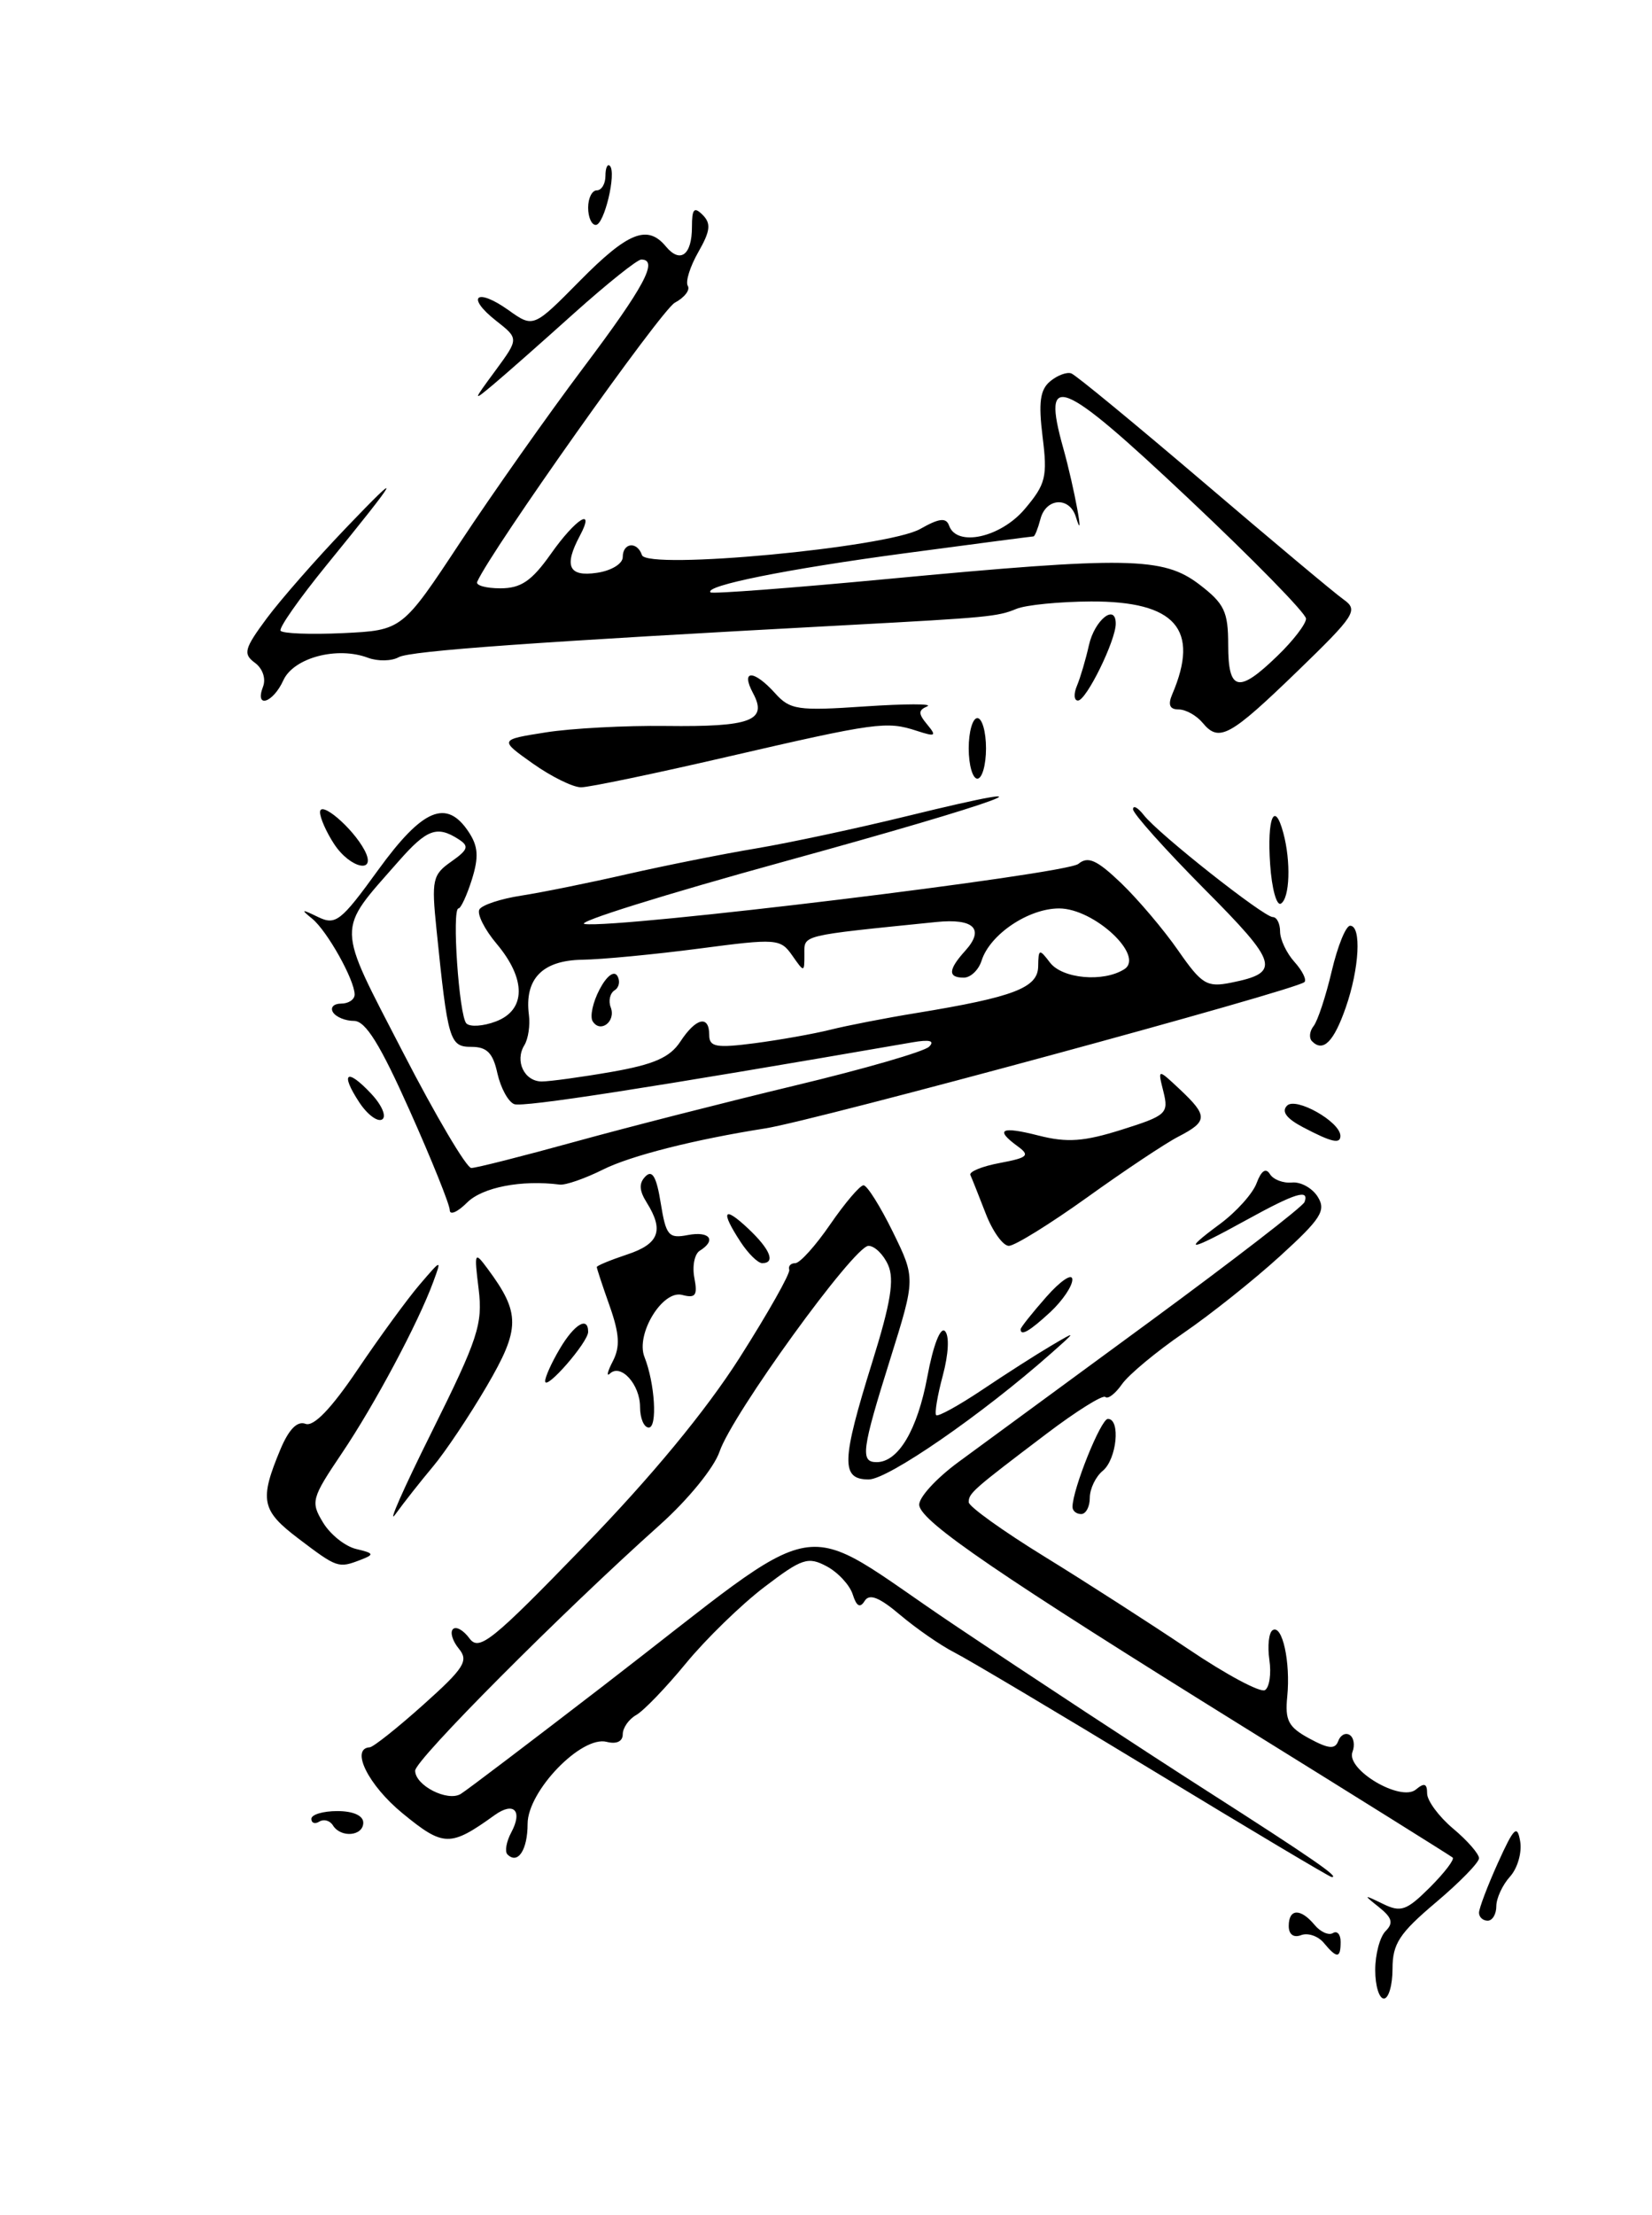 <?xml version="1.0" encoding="UTF-8" standalone="no"?>
<!DOCTYPE svg PUBLIC "-//W3C//DTD SVG 1.1//EN" "http://www.w3.org/Graphics/SVG/1.1/DTD/svg11.dtd" >
<svg xmlns="http://www.w3.org/2000/svg" xmlns:xlink="http://www.w3.org/1999/xlink" version="1.1" viewBox="0 0 191 256">
 <g >
 <path fill="currentColor"
d=" M 159.00 227.70 C 159.00 225.88 159.54 223.86 160.20 223.20 C 161.12 222.28 160.96 221.66 159.45 220.45 C 157.59 218.97 157.62 218.95 159.88 220.05 C 161.97 221.07 162.62 220.84 165.33 218.14 C 167.02 216.45 168.20 214.90 167.95 214.70 C 167.70 214.49 156.93 207.76 144.00 199.74 C 115.55 182.07 106.60 175.97 106.28 174.00 C 106.15 173.17 108.17 170.94 110.77 169.02 C 113.37 167.11 123.38 159.77 133.00 152.71 C 142.62 145.64 150.65 139.45 150.83 138.93 C 151.39 137.39 149.77 137.89 144.09 141.02 C 137.47 144.67 136.52 144.81 141.05 141.47 C 142.94 140.07 144.85 137.95 145.29 136.74 C 145.82 135.32 146.35 134.95 146.82 135.70 C 147.21 136.34 148.36 136.78 149.38 136.68 C 150.39 136.58 151.74 137.33 152.36 138.34 C 153.34 139.92 152.73 140.87 148.00 145.18 C 144.97 147.94 139.94 151.95 136.81 154.09 C 133.68 156.24 130.49 158.89 129.72 159.99 C 128.95 161.09 128.09 161.75 127.80 161.47 C 127.52 161.18 124.45 163.10 120.98 165.73 C 112.48 172.17 112.00 172.58 112.00 173.63 C 112.00 174.12 115.94 176.95 120.75 179.91 C 125.56 182.87 133.05 187.69 137.40 190.61 C 141.74 193.54 145.72 195.67 146.25 195.35 C 146.77 195.03 147.00 193.45 146.76 191.84 C 146.53 190.23 146.70 188.69 147.14 188.42 C 148.26 187.72 149.22 192.11 148.83 196.08 C 148.55 198.86 148.96 199.63 151.38 200.94 C 153.61 202.15 154.36 202.21 154.72 201.24 C 154.97 200.55 155.56 200.23 156.04 200.53 C 156.52 200.82 156.67 201.71 156.37 202.49 C 155.58 204.53 161.94 208.30 163.70 206.84 C 164.67 206.03 165.00 206.14 165.00 207.29 C 165.00 208.13 166.35 209.96 168.00 211.35 C 169.65 212.73 171.00 214.28 171.00 214.78 C 171.00 215.28 168.75 217.58 166.00 219.90 C 161.79 223.46 161.00 224.66 161.00 227.56 C 161.00 229.45 160.55 231.00 160.00 231.00 C 159.45 231.00 159.00 229.52 159.00 227.70 Z  M 153.05 224.56 C 152.39 223.77 151.21 223.37 150.43 223.67 C 149.56 224.00 149.00 223.59 149.00 222.61 C 149.00 220.59 150.37 220.54 151.99 222.49 C 152.67 223.31 153.63 223.73 154.11 223.43 C 154.60 223.13 155.00 223.58 155.00 224.44 C 155.00 226.38 154.58 226.40 153.05 224.56 Z  M 171.00 221.08 C 171.00 220.58 171.98 217.99 173.18 215.33 C 175.04 211.22 175.42 210.85 175.76 212.83 C 175.98 214.12 175.45 215.95 174.58 216.91 C 173.71 217.87 173.00 219.41 173.00 220.33 C 173.00 221.25 172.55 222.00 172.00 222.00 C 171.45 222.00 171.00 221.59 171.00 221.08 Z  M 133.37 204.69 C 122.29 197.96 111.94 191.81 110.37 191.01 C 108.79 190.21 105.98 188.26 104.11 186.69 C 101.67 184.62 100.52 184.16 99.97 185.04 C 99.44 185.90 99.03 185.68 98.59 184.29 C 98.25 183.21 96.89 181.74 95.58 181.04 C 93.42 179.89 92.73 180.11 88.34 183.46 C 85.68 185.49 81.61 189.45 79.30 192.26 C 76.99 195.07 74.40 197.76 73.55 198.23 C 72.70 198.71 72.00 199.71 72.00 200.46 C 72.00 201.28 71.28 201.62 70.15 201.33 C 67.23 200.57 61.00 207.02 61.00 210.81 C 61.00 213.82 59.87 215.54 58.67 214.34 C 58.34 214.01 58.54 212.86 59.12 211.78 C 60.45 209.29 59.41 208.21 57.20 209.79 C 52.04 213.50 51.29 213.48 46.53 209.58 C 42.58 206.34 40.47 202.09 42.75 201.96 C 43.16 201.93 45.95 199.72 48.94 197.04 C 53.68 192.80 54.21 191.96 53.05 190.56 C 52.32 189.67 52.01 188.66 52.37 188.30 C 52.73 187.94 53.58 188.42 54.27 189.36 C 55.39 190.89 56.83 189.74 67.51 178.72 C 75.32 170.68 81.59 163.08 85.50 156.95 C 88.80 151.76 91.39 147.18 91.25 146.76 C 91.11 146.34 91.43 146.00 91.95 146.00 C 92.48 146.00 94.30 143.98 96.00 141.50 C 97.70 139.03 99.43 137.00 99.84 137.00 C 100.25 137.00 101.77 139.42 103.22 142.37 C 105.85 147.74 105.85 147.74 102.93 157.07 C 99.63 167.59 99.44 169.00 101.35 169.00 C 103.86 169.00 106.07 165.28 107.22 159.11 C 107.89 155.50 108.73 153.33 109.25 153.85 C 109.78 154.38 109.67 156.49 109.01 158.97 C 108.38 161.30 108.04 163.37 108.24 163.57 C 108.44 163.78 110.84 162.46 113.56 160.64 C 116.27 158.82 119.85 156.53 121.50 155.56 C 124.50 153.79 124.50 153.79 121.50 156.45 C 113.57 163.47 102.67 171.00 100.44 171.00 C 97.21 171.00 97.27 168.91 100.84 157.46 C 102.98 150.61 103.43 147.89 102.68 146.21 C 102.14 144.99 101.12 144.00 100.41 144.00 C 98.75 144.00 84.63 163.50 83.19 167.79 C 82.56 169.64 79.55 173.34 76.29 176.25 C 64.91 186.43 48.00 203.41 48.00 204.66 C 48.00 206.37 51.74 208.28 53.27 207.35 C 53.95 206.94 61.39 201.29 69.82 194.80 C 96.37 174.35 91.50 175.19 110.26 187.77 C 119.19 193.76 132.35 202.40 139.50 206.97 C 151.73 214.80 155.01 217.06 153.95 216.95 C 153.70 216.93 144.44 211.41 133.37 204.69 Z  M 38.49 210.98 C 38.14 210.42 37.44 210.23 36.93 210.54 C 36.42 210.86 36.00 210.72 36.00 210.23 C 36.00 209.73 37.35 209.33 39.00 209.33 C 40.83 209.33 42.00 209.85 42.00 210.67 C 42.00 212.23 39.40 212.46 38.49 210.98 Z  M 34.50 177.83 C 30.21 174.58 29.97 173.39 32.43 167.50 C 33.40 165.20 34.37 164.21 35.32 164.57 C 36.26 164.93 38.29 162.83 41.34 158.31 C 43.87 154.56 47.09 150.15 48.50 148.50 C 51.07 145.50 51.07 145.50 50.09 148.17 C 48.35 152.91 43.31 162.36 39.52 167.98 C 36.01 173.19 35.90 173.59 37.35 175.98 C 38.19 177.37 39.91 178.74 41.19 179.04 C 43.26 179.53 43.31 179.67 41.67 180.30 C 39.12 181.28 38.98 181.23 34.50 177.83 Z  M 49.92 165.50 C 55.27 154.74 55.83 153.04 55.34 149.00 C 54.81 144.70 54.86 144.60 56.38 146.65 C 60.19 151.79 60.17 153.56 56.27 160.23 C 54.25 163.68 51.45 167.86 50.05 169.52 C 48.65 171.19 46.70 173.66 45.72 175.02 C 44.74 176.39 46.63 172.10 49.92 165.50 Z  M 124.00 174.18 C 124.00 172.15 127.28 164.00 128.09 164.00 C 129.58 164.00 129.12 168.66 127.50 170.00 C 126.67 170.68 126.00 172.09 126.00 173.12 C 126.00 174.16 125.55 175.00 125.00 175.00 C 124.45 175.00 124.00 174.63 124.00 174.18 Z  M 74.00 162.62 C 74.00 160.03 71.79 157.57 70.52 158.76 C 70.09 159.17 70.23 158.53 70.85 157.34 C 71.71 155.68 71.63 154.20 70.49 150.96 C 69.67 148.65 69.00 146.62 69.00 146.45 C 69.00 146.29 70.58 145.64 72.50 145.00 C 76.20 143.78 76.79 142.23 74.78 139.01 C 73.89 137.60 73.85 136.75 74.64 135.96 C 75.42 135.18 75.91 136.04 76.39 139.05 C 77.00 142.82 77.30 143.18 79.53 142.75 C 82.05 142.27 82.87 143.34 80.91 144.56 C 80.30 144.93 80.02 146.34 80.28 147.70 C 80.67 149.74 80.42 150.08 78.86 149.67 C 76.59 149.08 73.47 154.22 74.51 156.84 C 75.72 159.89 76.03 165.00 75.01 165.00 C 74.45 165.00 74.00 163.93 74.00 162.62 Z  M 63.03 159.65 C 63.01 159.19 63.77 157.50 64.72 155.90 C 66.40 153.05 68.00 152.09 68.00 153.94 C 68.00 155.14 63.07 160.80 63.03 159.65 Z  M 118.00 153.64 C 118.00 153.44 119.34 151.75 120.98 149.89 C 122.63 148.02 123.98 147.12 123.98 147.89 C 123.99 148.65 122.85 150.33 121.45 151.64 C 119.04 153.87 118.00 154.47 118.00 153.64 Z  M 85.62 143.54 C 83.27 139.95 83.64 139.31 86.50 142.00 C 89.05 144.40 89.70 146.00 88.12 146.00 C 87.63 146.00 86.50 144.89 85.62 143.54 Z  M 113.96 140.25 C 113.16 138.19 112.37 136.19 112.19 135.81 C 112.02 135.43 113.55 134.80 115.60 134.42 C 118.84 133.81 119.11 133.55 117.67 132.50 C 114.97 130.53 115.73 130.14 120.11 131.26 C 123.39 132.09 125.32 131.95 129.70 130.57 C 134.87 128.94 135.14 128.69 134.51 126.17 C 133.84 123.50 133.84 123.50 136.42 125.92 C 139.67 128.98 139.65 129.61 136.25 131.37 C 134.73 132.15 129.98 135.32 125.69 138.40 C 121.39 141.48 117.32 144.00 116.64 144.00 C 115.96 144.00 114.75 142.31 113.96 140.25 Z  M 52.00 139.87 C 52.00 139.25 49.92 134.07 47.37 128.37 C 43.96 120.73 42.27 118.00 40.93 118.00 C 39.93 118.00 38.84 117.55 38.50 117.00 C 38.16 116.45 38.58 116.00 39.44 116.00 C 40.30 116.00 41.00 115.53 41.00 114.95 C 41.00 113.27 37.84 107.62 36.10 106.19 C 34.74 105.09 34.84 105.05 36.75 105.98 C 38.81 106.98 39.40 106.52 43.74 100.53 C 48.87 93.46 51.63 92.30 54.18 96.15 C 55.29 97.82 55.37 99.05 54.56 101.65 C 53.98 103.49 53.28 105.00 53.01 105.00 C 52.22 105.00 53.07 117.40 53.92 118.29 C 54.34 118.72 55.87 118.62 57.34 118.06 C 60.82 116.74 60.85 113.17 57.43 109.10 C 56.01 107.42 55.12 105.62 55.43 105.11 C 55.75 104.59 57.92 103.88 60.26 103.52 C 62.59 103.16 68.10 102.05 72.50 101.04 C 76.90 100.04 83.65 98.69 87.50 98.05 C 91.35 97.40 99.15 95.73 104.82 94.34 C 124.07 89.63 116.08 92.59 90.73 99.56 C 76.85 103.38 66.44 106.63 67.59 106.80 C 71.42 107.35 123.25 101.04 124.68 99.85 C 125.79 98.93 126.81 99.38 129.64 102.09 C 131.59 103.97 134.55 107.46 136.21 109.85 C 138.95 113.79 139.53 114.14 142.34 113.58 C 148.13 112.42 147.83 111.38 139.21 102.72 C 134.70 98.17 131.00 94.04 131.00 93.54 C 131.00 93.03 131.56 93.34 132.25 94.22 C 133.93 96.38 146.11 106.00 147.16 106.00 C 147.62 106.00 148.00 106.75 148.00 107.67 C 148.00 108.59 148.75 110.17 149.66 111.18 C 150.57 112.19 151.09 113.24 150.82 113.51 C 149.92 114.42 94.28 129.51 88.50 130.42 C 80.30 131.71 72.92 133.58 69.72 135.18 C 67.64 136.22 65.39 137.00 64.72 136.92 C 60.29 136.35 55.77 137.23 54.00 139.00 C 52.90 140.10 52.00 140.49 52.00 139.87 Z  M 66.50 131.96 C 72.55 130.29 84.00 127.37 91.95 125.46 C 99.89 123.56 106.85 121.55 107.42 120.98 C 108.11 120.29 107.49 120.13 105.47 120.48 C 74.86 125.78 60.48 128.01 59.45 127.62 C 58.76 127.35 57.89 125.75 57.51 124.07 C 57.00 121.71 56.30 121.00 54.51 121.00 C 51.98 121.00 51.78 120.32 50.46 107.37 C 49.88 101.71 50.01 101.10 52.17 99.59 C 54.14 98.20 54.27 97.80 53.00 96.99 C 50.52 95.40 49.35 95.84 46.10 99.53 C 38.82 107.83 38.80 106.54 46.57 121.59 C 50.37 128.97 53.94 135.00 54.49 135.00 C 55.05 135.00 60.45 133.63 66.50 131.96 Z  M 70.72 123.89 C 75.62 123.03 77.46 122.22 78.66 120.39 C 80.47 117.63 82.00 117.28 82.00 119.63 C 82.00 121.01 82.79 121.16 87.25 120.58 C 90.14 120.20 94.08 119.50 96.00 119.02 C 97.92 118.54 102.42 117.66 106.00 117.08 C 117.22 115.24 120.00 114.17 120.03 111.70 C 120.06 109.66 120.16 109.63 121.39 111.25 C 122.82 113.13 127.56 113.56 129.98 112.03 C 132.40 110.50 126.51 105.00 122.45 105.00 C 118.91 105.00 114.45 108.00 113.49 111.03 C 113.15 112.11 112.22 113.00 111.43 113.00 C 109.57 113.00 109.62 112.08 111.60 109.89 C 113.87 107.38 112.60 106.13 108.25 106.57 C 92.39 108.18 93.00 108.03 93.00 110.29 C 93.00 112.43 92.99 112.43 91.59 110.43 C 90.23 108.49 89.79 108.46 80.84 109.64 C 75.70 110.31 69.60 110.90 67.29 110.93 C 62.69 111.01 60.62 113.16 61.15 117.30 C 61.31 118.51 61.07 120.08 60.63 120.80 C 59.49 122.63 60.62 125.00 62.64 125.00 C 63.57 125.00 67.21 124.50 70.72 123.89 Z  M 150.65 130.29 C 148.73 129.28 148.13 128.47 148.81 127.79 C 149.83 126.77 154.90 129.63 154.97 131.25 C 155.01 132.27 154.00 132.05 150.65 130.29 Z  M 41.53 127.40 C 39.29 123.99 40.09 123.40 42.90 126.40 C 44.15 127.72 44.72 129.06 44.18 129.39 C 43.65 129.71 42.46 128.82 41.53 127.40 Z  M 151.70 120.36 C 151.32 119.99 151.40 119.19 151.88 118.59 C 152.35 117.99 153.29 115.14 153.97 112.25 C 154.65 109.36 155.60 107.00 156.10 107.00 C 157.43 107.00 157.17 111.94 155.59 116.46 C 154.21 120.42 152.98 121.65 151.70 120.36 Z  M 146.85 99.90 C 146.48 94.54 147.35 92.46 148.37 96.26 C 149.27 99.59 149.12 103.81 148.10 104.44 C 147.60 104.75 147.04 102.71 146.85 99.90 Z  M 38.62 97.54 C 37.73 96.18 37.00 94.53 37.00 93.88 C 37.00 92.47 40.74 95.65 42.13 98.24 C 43.64 101.06 40.51 100.43 38.62 97.54 Z  M 61.60 88.25 C 57.72 85.50 57.72 85.50 63.11 84.65 C 66.07 84.18 72.33 83.85 77.00 83.91 C 86.81 84.03 88.77 83.30 87.07 80.13 C 85.60 77.39 87.13 77.38 89.60 80.11 C 91.34 82.05 92.22 82.18 100.00 81.65 C 104.67 81.34 107.92 81.33 107.21 81.64 C 106.16 82.09 106.15 82.48 107.20 83.74 C 108.32 85.09 108.17 85.18 105.99 84.47 C 102.52 83.33 101.28 83.50 84.11 87.47 C 75.73 89.41 68.11 91.00 67.18 91.00 C 66.24 91.00 63.73 89.76 61.60 88.25 Z  M 112.00 86.50 C 112.00 84.58 112.45 83.00 113.00 83.00 C 113.55 83.00 114.00 84.58 114.00 86.50 C 114.00 88.42 113.55 90.00 113.00 90.00 C 112.45 90.00 112.00 88.42 112.00 86.50 Z  M 139.04 83.54 C 138.33 82.69 137.09 82.00 136.27 82.00 C 135.24 82.00 135.01 81.47 135.53 80.25 C 138.75 72.73 135.91 69.49 126.14 69.52 C 122.49 69.54 118.60 69.92 117.50 70.38 C 115.36 71.27 114.20 71.38 98.00 72.25 C 62.05 74.18 47.42 75.22 46.10 75.96 C 45.28 76.42 43.68 76.45 42.55 76.03 C 38.98 74.68 33.95 76.02 32.76 78.63 C 31.56 81.27 29.42 81.94 30.41 79.37 C 30.77 78.44 30.37 77.26 29.46 76.60 C 28.08 75.58 28.24 74.98 30.84 71.47 C 32.46 69.29 36.59 64.58 40.02 61.00 C 46.77 53.95 46.34 54.78 37.69 65.40 C 34.60 69.20 32.23 72.57 32.44 72.90 C 32.64 73.23 35.88 73.35 39.65 73.18 C 46.50 72.85 46.50 72.85 53.24 62.64 C 56.95 57.03 63.35 47.95 67.47 42.47 C 74.51 33.11 76.17 30.00 74.14 30.00 C 73.67 30.00 70.19 32.79 66.39 36.19 C 62.60 39.60 58.39 43.31 57.04 44.44 C 54.64 46.45 54.64 46.41 57.29 42.82 C 59.99 39.14 59.99 39.14 57.34 37.06 C 53.82 34.28 55.08 33.21 58.78 35.84 C 61.67 37.90 61.67 37.90 67.05 32.45 C 72.61 26.82 74.86 25.92 76.99 28.49 C 78.65 30.49 80.00 29.48 80.00 26.24 C 80.00 24.14 80.25 23.85 81.24 24.84 C 82.23 25.83 82.13 26.70 80.74 29.13 C 79.78 30.81 79.23 32.56 79.52 33.04 C 79.82 33.51 79.14 34.39 78.02 34.99 C 76.45 35.83 56.81 63.56 55.17 67.25 C 54.98 67.66 56.19 68.00 57.85 68.00 C 60.23 68.00 61.47 67.16 63.69 64.02 C 66.58 59.92 68.87 58.50 67.04 61.93 C 65.17 65.43 65.75 66.69 69.00 66.21 C 70.68 65.97 72.00 65.16 72.00 64.39 C 72.00 62.71 73.68 62.54 74.22 64.16 C 74.80 65.90 102.59 63.29 106.39 61.14 C 108.59 59.89 109.39 59.80 109.73 60.75 C 110.61 63.26 115.71 62.13 118.50 58.81 C 120.91 55.96 121.12 55.10 120.54 50.48 C 120.05 46.51 120.25 45.04 121.42 44.07 C 122.25 43.38 123.35 42.97 123.86 43.16 C 124.38 43.34 131.25 49.01 139.15 55.74 C 147.04 62.47 154.33 68.58 155.35 69.30 C 157.07 70.52 156.68 71.12 150.03 77.56 C 142.17 85.16 140.94 85.84 139.04 83.54 Z  M 147.70 75.80 C 149.52 74.05 151.00 72.11 151.00 71.51 C 151.00 70.90 144.88 64.65 137.40 57.61 C 122.57 43.64 120.40 42.77 122.92 51.76 C 124.20 56.32 125.49 63.33 124.39 59.75 C 123.66 57.37 120.93 57.53 120.29 60.00 C 120.00 61.10 119.64 62.00 119.49 62.00 C 119.34 62.00 112.67 62.87 104.68 63.94 C 90.97 65.77 81.36 67.71 82.15 68.47 C 82.34 68.66 91.50 67.97 102.50 66.93 C 130.41 64.30 134.49 64.37 138.66 67.55 C 141.56 69.77 142.00 70.68 142.00 74.55 C 142.00 79.92 143.19 80.18 147.70 75.80 Z  M 124.52 79.25 C 124.92 78.29 125.54 76.18 125.90 74.57 C 126.55 71.66 129.00 69.70 129.00 72.09 C 129.00 74.03 125.61 80.95 124.64 80.97 C 124.17 80.99 124.11 80.21 124.52 79.25 Z  M 68.00 24.00 C 68.00 22.90 68.45 22.00 69.00 22.00 C 69.55 22.00 70.00 21.25 70.00 20.33 C 70.00 19.42 70.23 18.89 70.51 19.17 C 71.30 19.96 69.86 26.00 68.88 26.00 C 68.39 26.00 68.00 25.10 68.00 24.00 Z  M 68.52 118.04 C 68.19 117.49 68.54 115.85 69.31 114.38 C 70.13 112.81 70.98 112.16 71.37 112.79 C 71.73 113.38 71.59 114.13 71.06 114.46 C 70.53 114.79 70.32 115.68 70.61 116.43 C 71.24 118.06 69.41 119.47 68.52 118.04 Z "/>
</g>
</svg>